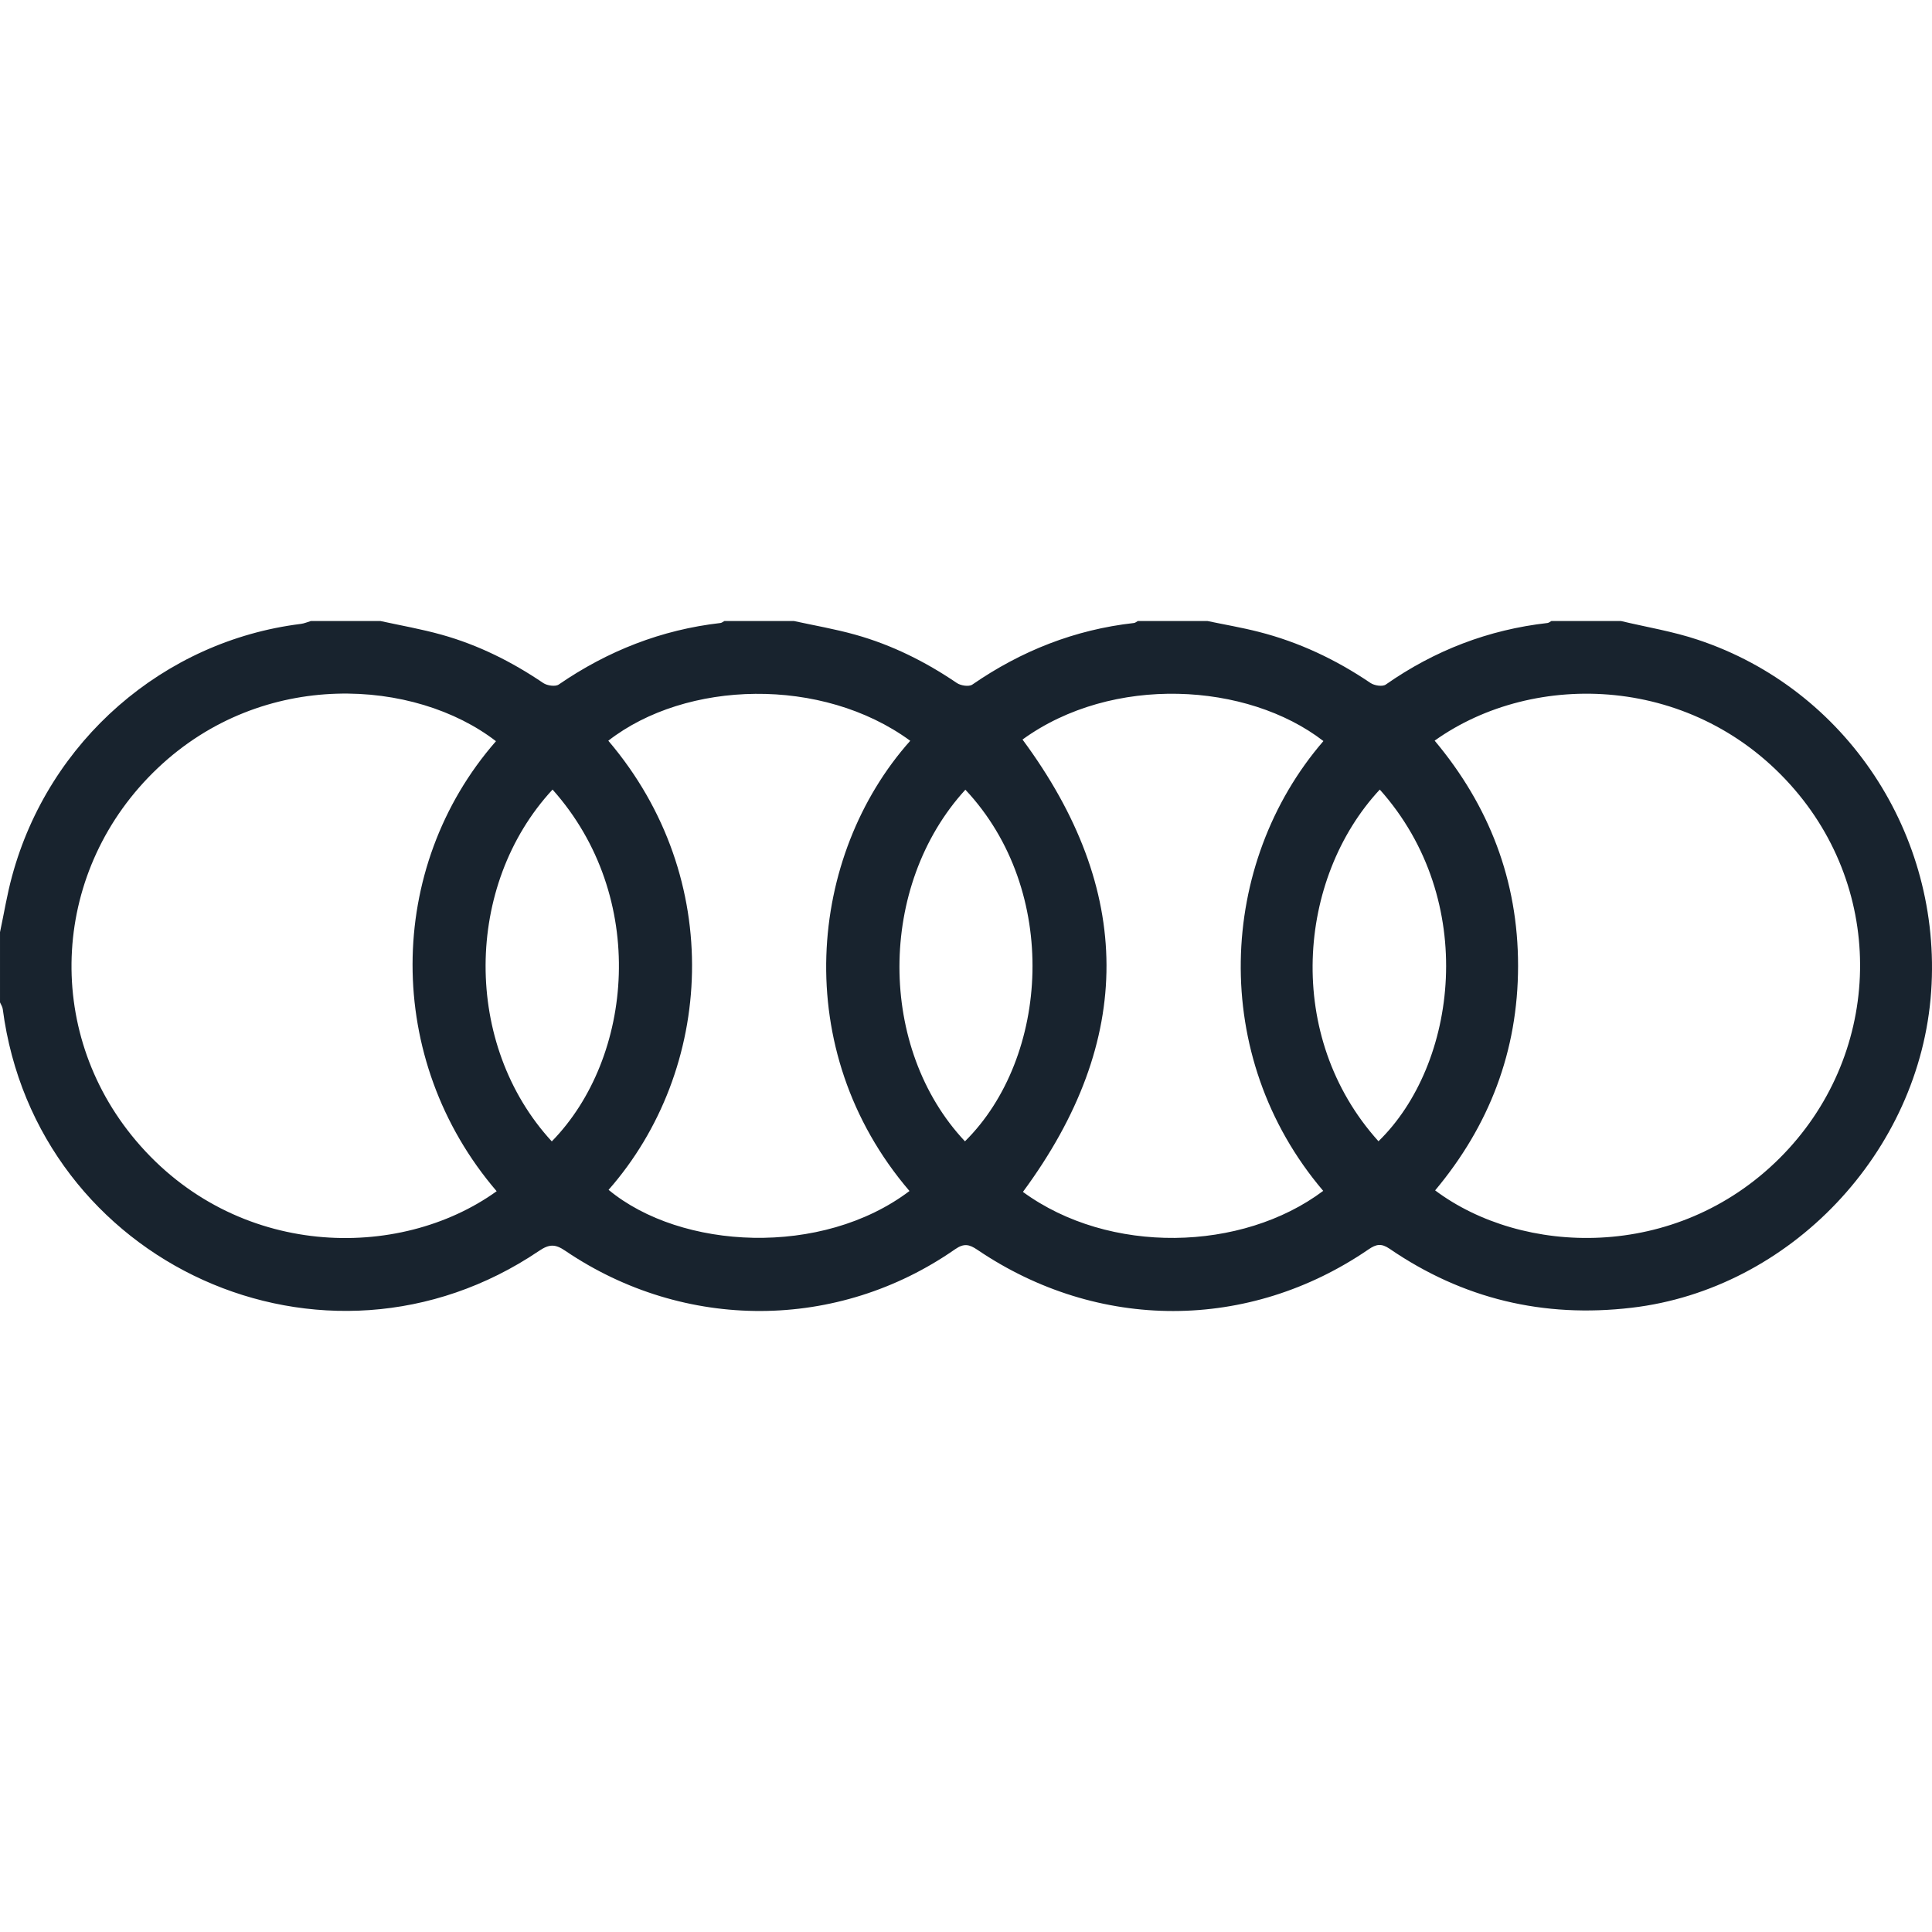 <svg width="28" height="28" viewBox="0 0 28 28" fill="none" xmlns="http://www.w3.org/2000/svg">
<path d="M23.491 9C23.155 9 22.82 9 22.484 9C22.465 9.01 22.447 9.027 22.427 9.029C21.571 9.126 20.792 9.426 20.084 9.921C20.036 9.955 19.918 9.936 19.862 9.898C19.362 9.559 18.824 9.305 18.241 9.157C17.995 9.094 17.745 9.052 17.498 9C17.162 9 16.827 9 16.491 9C16.472 9.01 16.454 9.027 16.434 9.029C15.578 9.125 14.801 9.432 14.091 9.922C14.042 9.955 13.924 9.937 13.868 9.899C13.412 9.589 12.924 9.346 12.394 9.198C12.102 9.116 11.802 9.065 11.505 9C11.169 9 10.834 9 10.499 9C10.479 9.01 10.461 9.027 10.441 9.029C9.586 9.127 8.809 9.432 8.097 9.921C8.049 9.954 7.931 9.937 7.875 9.9C7.418 9.59 6.931 9.347 6.401 9.199C6.109 9.117 5.809 9.065 5.512 9C5.176 9 4.841 9 4.506 9C4.458 9.014 4.41 9.036 4.361 9.042C2.369 9.289 0.706 10.737 0.175 12.697C0.102 12.964 0.058 13.239 8.39233e-05 13.51C8.39233e-05 13.85 8.39233e-05 14.188 8.39233e-05 14.527C0.014 14.56 0.036 14.591 0.04 14.625C0.523 18.32 4.707 20.23 7.815 18.127C7.963 18.027 8.05 18.03 8.192 18.127C9.921 19.299 12.142 19.29 13.842 18.105C13.972 18.015 14.048 18.034 14.165 18.113C15.915 19.298 18.098 19.296 19.834 18.107C19.946 18.03 20.02 18.017 20.139 18.098C21.201 18.825 22.369 19.103 23.646 18.953C25.94 18.685 27.827 16.701 27.988 14.368C28.145 12.093 26.756 9.988 24.61 9.273C24.247 9.151 23.864 9.089 23.491 9ZM20.799 17.252C21.584 16.314 22 15.234 22.001 14C22.002 12.76 21.581 11.675 20.792 10.734C22.235 9.704 24.573 9.769 26.011 11.445C27.354 13.01 27.257 15.324 25.792 16.785C24.282 18.29 22.056 18.194 20.799 17.252ZM7.198 17.264C5.783 18.282 3.42 18.245 1.971 16.532C0.612 14.925 0.75 12.588 2.286 11.132C3.82 9.678 6.021 9.841 7.188 10.742C5.585 12.575 5.564 15.36 7.198 17.264ZM14.825 17.274C16.451 15.071 16.431 12.896 14.819 10.718C16.12 9.774 18.076 9.887 19.18 10.74C17.652 12.509 17.515 15.306 19.177 17.259C18 18.142 16.076 18.189 14.825 17.274ZM13.192 10.736C11.714 12.393 11.431 15.216 13.181 17.261C11.913 18.22 9.872 18.116 8.82 17.244C10.345 15.508 10.52 12.735 8.816 10.735C9.943 9.858 11.913 9.8 13.192 10.736ZM19.997 11.443C21.434 13.051 21.119 15.431 19.978 16.54C18.607 15.021 18.801 12.728 19.997 11.443ZM8.008 11.443C9.397 12.998 9.183 15.33 7.997 16.542C6.708 15.143 6.724 12.829 8.008 11.443ZM13.991 11.445C15.366 12.909 15.21 15.328 13.985 16.541C12.719 15.196 12.717 12.838 13.991 11.445Z" fill="#18232E"/>
</svg>
